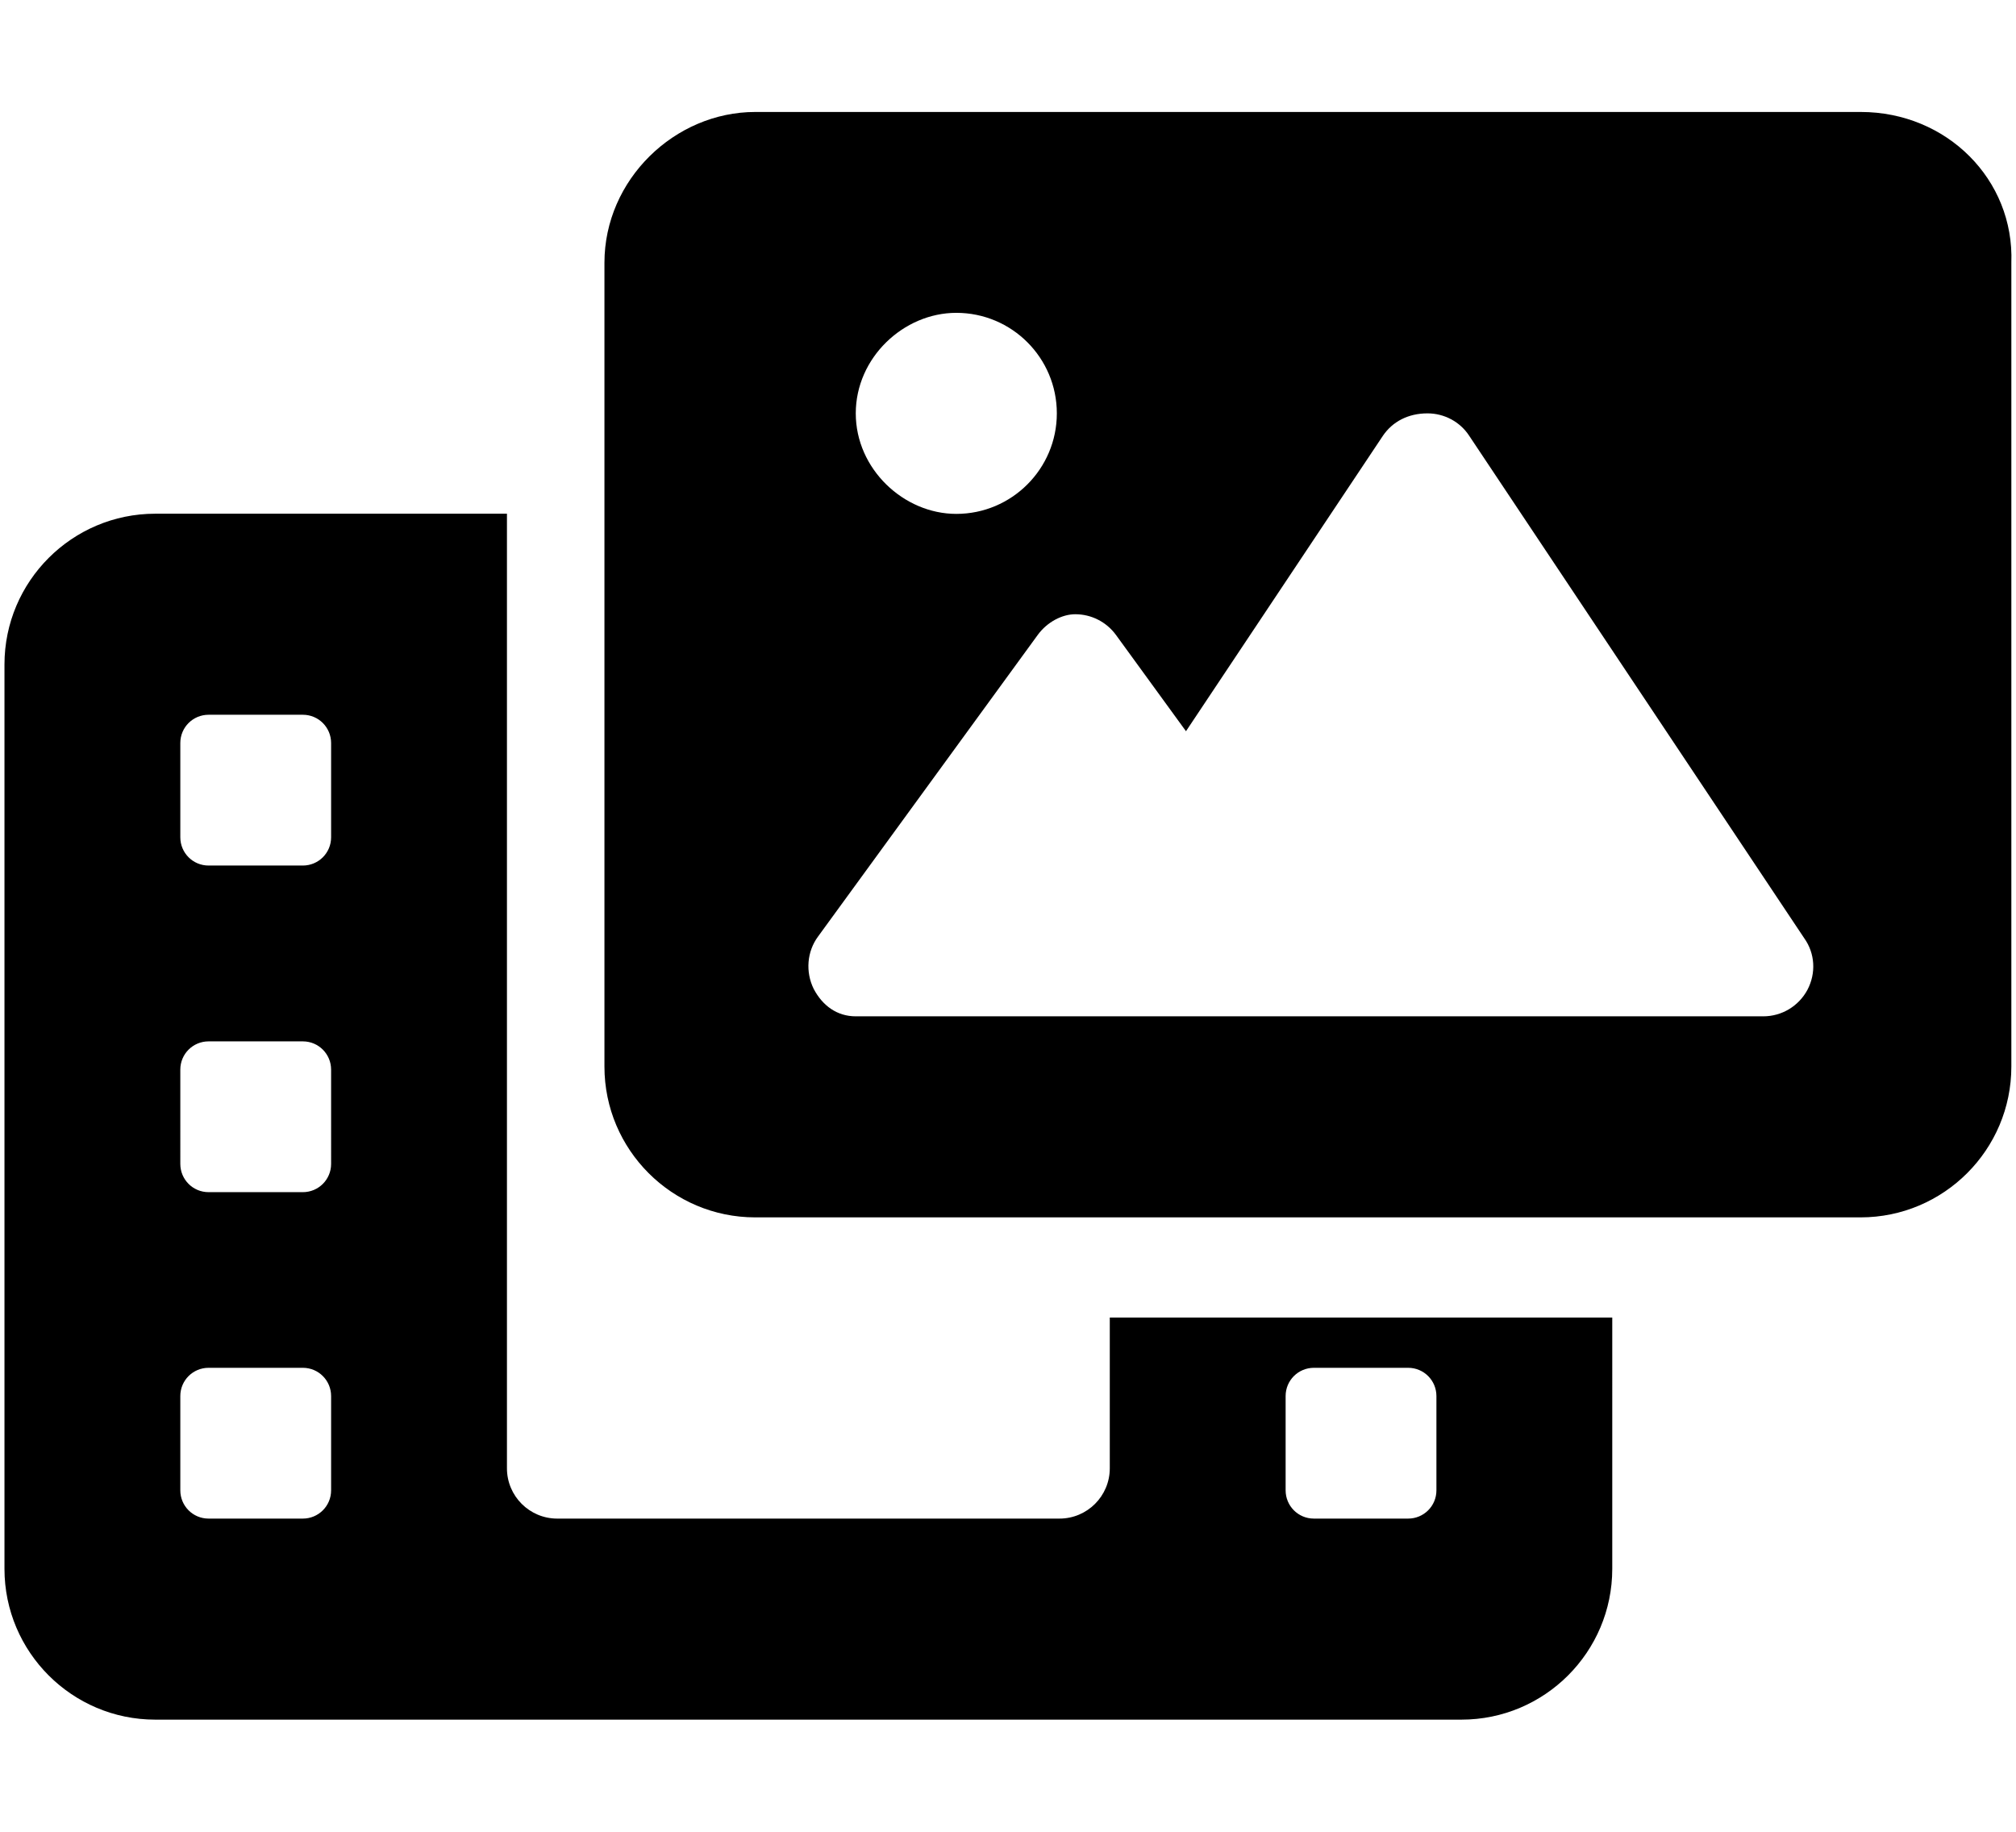 <?xml version="1.0" encoding="utf-8"?>
<!-- Generator: Adobe Illustrator 23.1.1, SVG Export Plug-In . SVG Version: 6.00 Build 0)  -->
<svg version="1.1" id="Layer_1" xmlns="http://www.w3.org/2000/svg" xmlns:xlink="http://www.w3.org/1999/xlink" x="0px" y="0px"
	 viewBox="0 0 1127 1024" style="enable-background:new 0 0 1127 1024;" xml:space="preserve">
<path d="M620.4,820.9c0,15.5-12.6,28.1-28.1,28.1H311.5c-15.5,0-28.1-12.6-28.1-28.1V287.2H86.8c-46.5,0-84.3,37.8-84.3,84.3v505.6
	c0,46.5,37.8,84.3,84.3,84.3H817c46.5,0,84.3-37.8,84.3-84.3V736.6H620.4V820.9z M185.1,833.2c0,8.8-7.1,15.8-15.8,15.8h-52.7
	c-8.8,0-15.8-7.1-15.8-15.8v-52.7c0-8.8,7.1-15.8,15.8-15.8h52.7c8.8,0,15.8,7.1,15.8,15.8V833.2z M185.1,650.7
	c0,8.8-7.1,15.8-15.8,15.8h-52.7c-8.8,0-15.8-7.1-15.8-15.8V598c0-8.8,7.1-15.8,15.8-15.8h52.7c8.8,0,15.8,7.1,15.8,15.8V650.7z
	 M185.1,468.1c0,8.8-7.1,15.8-15.8,15.8h-52.7c-8.8,0-15.8-7.1-15.8-15.8v-52.7c0-8.8,7.1-15.8,15.8-15.8h52.7
	c8.8,0,15.8,7.1,15.8,15.8V468.1z M718.7,780.5c0-8.8,7.1-15.8,15.8-15.8h52.7c8.8,0,15.8,7.1,15.8,15.8v52.7
	c0,8.8-7.1,15.8-15.8,15.8h-52.7c-8.8,0-15.8-7.1-15.8-15.8V780.5z M1040.2,62.6h-618c-45,0-84.3,37.8-84.3,84.3v449.4
	c0,46.5,37.8,84.3,84.3,84.3h617.9c46.5,0,84.3-37.8,84.3-84.3V146.9C1126.1,100.4,1088.3,62.6,1040.2,62.6z M534.6,174.9
	c31.1,0,56.2,25.2,56.2,56.2s-25.2,56.2-56.2,56.2c-29.4,0-56.2-25.1-56.2-56.2S505.1,174.9,534.6,174.9z M1010.4,553.4
	c-4.9,9.1-14.3,14.8-24.7,14.8H478.4c-10.5,0-18.6-6-23.5-15.3c-4.7-9.5-3.8-20.9,2.4-29.3L580.1,355c5.3-7.3,13.7-11.6,21-11.6
	c9,0,17.4,4.3,22.7,11.5l39.2,53.9l110.1-165.2c5.3-7.8,14-12.5,24.9-12.5c9.4,0,18.2,4.7,23.3,12.5l187.3,280.9
	C1014.7,533,1015.3,544.1,1010.4,553.4z"/>
</svg>
